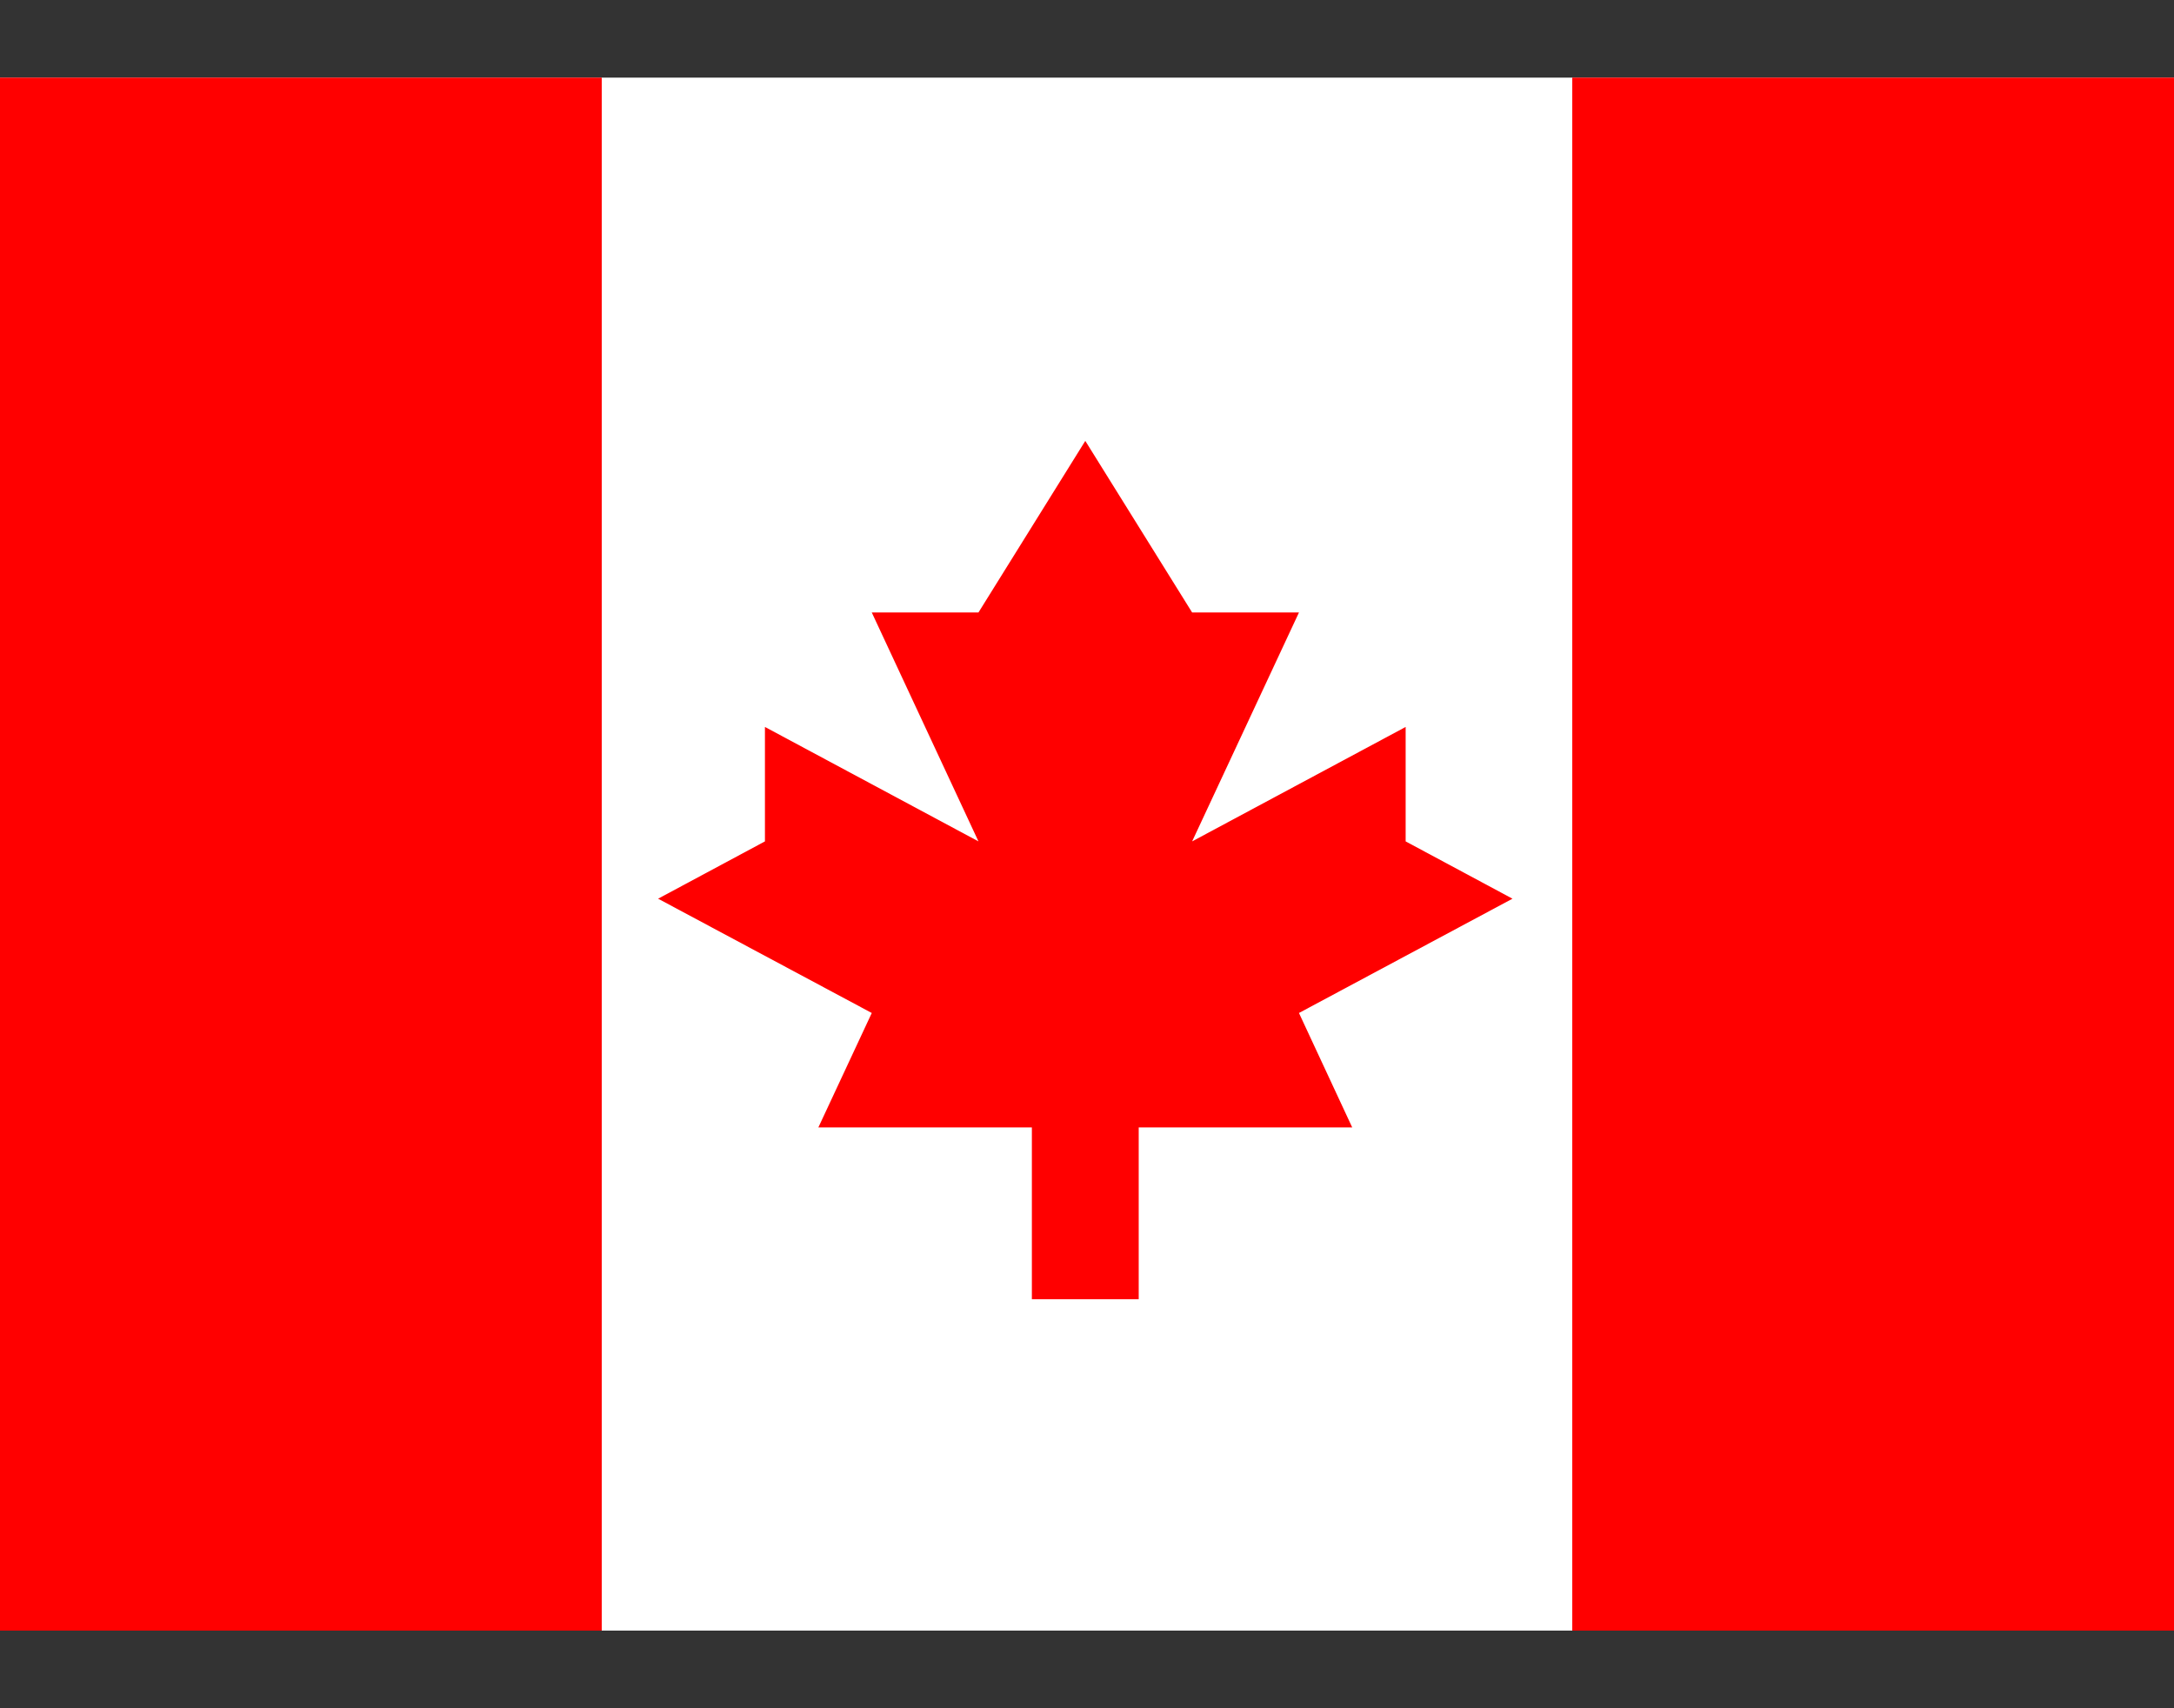 <svg width="14" height="11" viewBox="0 0 14 11" fill="none" xmlns="http://www.w3.org/2000/svg">
<rect x="0" y="0" width="14" height="11" fill="#333333" stroke="none"/>
<g clip-path="url(#clip0_1_591)">
<path d="M0 0.5H14V10.5H0V0.5Z" fill="white"/>
<path d="M0 0.5H3.875V10.5H0V0.5ZM10.125 0.5H14V10.5H10.125V0.5ZM8.365 6.523L9.74 5.787L9.052 5.418V4.681L7.677 5.418L8.365 3.944H7.677L6.989 2.839L6.301 3.944H5.614L6.301 5.418L4.926 4.681V5.418L4.238 5.787L5.614 6.523L5.27 7.26H6.645V8.366H7.333V7.26H8.708L8.365 6.523Z" fill="#FF0000"/>
</g>
<defs>
<clipPath id="clip0_1_591">
<rect width="14" height="10" fill="white" transform="translate(0 0.5)"/>
</clipPath>
</defs>
</svg>

